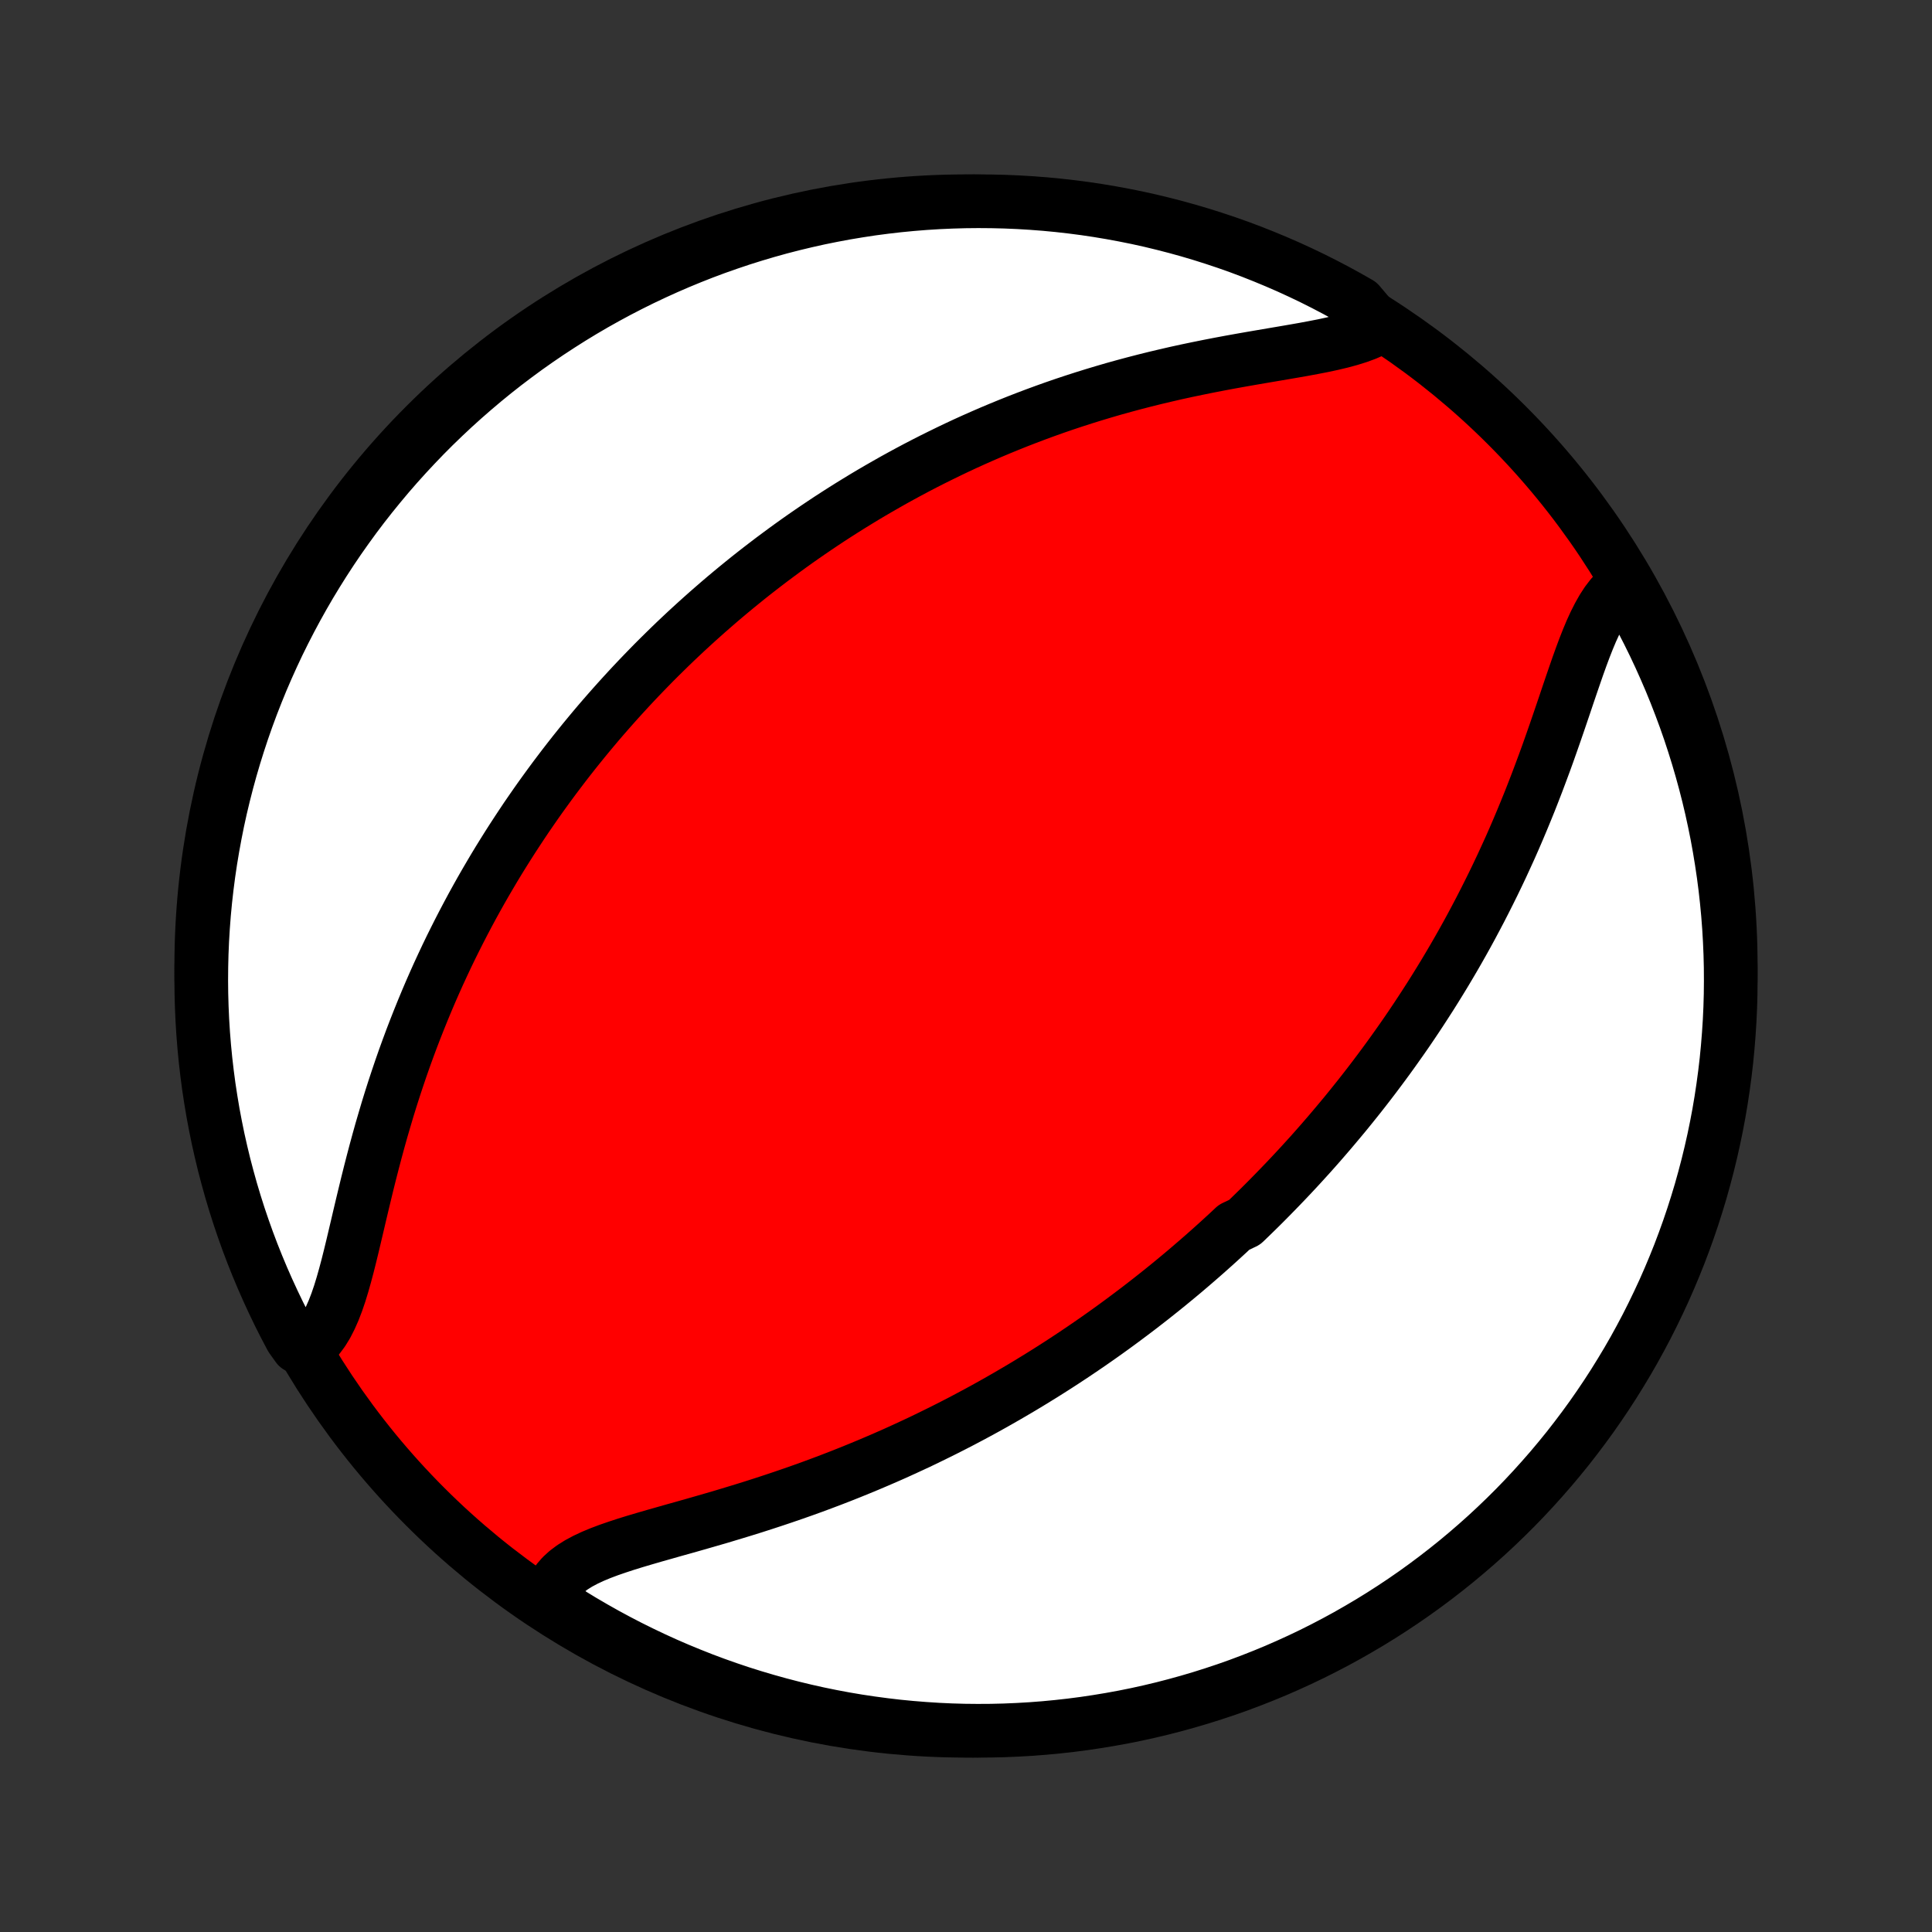 <?xml version="1.0" encoding="utf-8" standalone="no"?>
<!DOCTYPE svg PUBLIC "-//W3C//DTD SVG 1.1//EN"
  "http://www.w3.org/Graphics/SVG/1.1/DTD/svg11.dtd">
<!-- Created with matplotlib (http://matplotlib.org/) -->
<svg height="72pt" version="1.1" viewBox="0 0 72 72" width="72pt" xmlns="http://www.w3.org/2000/svg" xmlns:xlink="http://www.w3.org/1999/xlink">
 <rect x="0" y="0" width="72" height="72" fill="#333333" stroke="none"/>
 <defs>
  <style type="text/css">
*{stroke-linecap:butt;stroke-linejoin:round;}
  </style>
 </defs>
 <g id="figure_1">
  <g id="patch_1">
   <path d="
M0 72
L72 72
L72 0
L0 0
z
" style="fill:none;"/>
  </g>
  <g id="axes_1">
   <g id="PatchCollection_1">
    <defs>
     <path d="
M36 -7.5
C43.558 -7.5 50.808 -10.503 56.153 -15.848
C61.497 -21.192 64.5 -28.442 64.5 -36
C64.5 -43.558 61.497 -50.808 56.153 -56.153
C50.808 -61.497 43.558 -64.5 36 -64.5
C28.442 -64.5 21.192 -61.497 15.848 -56.153
C10.503 -50.808 7.5 -43.558 7.5 -36
C7.5 -28.442 10.503 -21.192 15.848 -15.848
C21.192 -10.503 28.442 -7.5 36 -7.5
z
" id="C0_0_a811fe30f3"/>
     <path d="
M60.618 -50.271
L60.416 -50.133
L60.227 -49.966
L60.05 -49.773
L59.884 -49.556
L59.728 -49.316
L59.581 -49.056
L59.441 -48.779
L59.306 -48.485
L59.177 -48.177
L59.051 -47.857
L58.928 -47.527
L58.806 -47.188
L58.686 -46.842
L58.565 -46.49
L58.444 -46.134
L58.323 -45.774
L58.2 -45.411
L58.076 -45.047
L57.95 -44.681
L57.822 -44.315
L57.693 -43.95
L57.561 -43.585
L57.426 -43.222
L57.29 -42.86
L57.151 -42.5
L57.011 -42.143
L56.867 -41.788
L56.722 -41.437
L56.575 -41.088
L56.426 -40.742
L56.275 -40.4
L56.121 -40.062
L55.967 -39.727
L55.81 -39.396
L55.652 -39.068
L55.492 -38.745
L55.331 -38.425
L55.169 -38.109
L55.005 -37.797
L54.841 -37.489
L54.675 -37.184
L54.508 -36.884
L54.34 -36.587
L54.171 -36.294
L54.001 -36.005
L53.831 -35.72
L53.659 -35.438
L53.487 -35.16
L53.315 -34.886
L53.141 -34.615
L52.967 -34.347
L52.793 -34.083
L52.618 -33.822
L52.443 -33.564
L52.267 -33.31
L52.09 -33.059
L51.913 -32.81
L51.736 -32.565
L51.558 -32.322
L51.38 -32.083
L51.202 -31.846
L51.023 -31.612
L50.843 -31.38
L50.664 -31.151
L50.483 -30.925
L50.303 -30.701
L50.122 -30.479
L49.94 -30.26
L49.758 -30.043
L49.576 -29.828
L49.393 -29.615
L49.21 -29.404
L49.026 -29.195
L48.842 -28.988
L48.657 -28.784
L48.471 -28.58
L48.285 -28.379
L48.098 -28.179
L47.91 -27.981
L47.722 -27.785
L47.533 -27.59
L47.343 -27.396
L47.153 -27.204
L46.962 -27.013
L46.769 -26.824
L46.576 -26.636
L46.382 -26.449
L45.991 -26.264
L45.794 -26.079
L45.595 -25.896
L45.396 -25.714
L45.195 -25.533
L44.993 -25.353
L44.79 -25.174
L44.585 -24.996
L44.379 -24.819
L44.172 -24.642
L43.963 -24.467
L43.752 -24.292
L43.54 -24.118
L43.326 -23.945
L43.111 -23.773
L42.894 -23.601
L42.674 -23.43
L42.453 -23.259
L42.23 -23.09
L42.005 -22.921
L41.778 -22.752
L41.549 -22.584
L41.318 -22.417
L41.084 -22.25
L40.848 -22.084
L40.609 -21.918
L40.368 -21.753
L40.125 -21.589
L39.879 -21.425
L39.63 -21.261
L39.378 -21.098
L39.124 -20.936
L38.867 -20.774
L38.606 -20.613
L38.343 -20.452
L38.077 -20.292
L37.807 -20.133
L37.535 -19.974
L37.259 -19.816
L36.98 -19.658
L36.697 -19.501
L36.411 -19.345
L36.121 -19.19
L35.828 -19.035
L35.531 -18.882
L35.23 -18.729
L34.926 -18.578
L34.618 -18.427
L34.307 -18.277
L33.991 -18.129
L33.672 -17.982
L33.349 -17.835
L33.022 -17.691
L32.691 -17.548
L32.357 -17.406
L32.019 -17.266
L31.677 -17.127
L31.332 -16.99
L30.983 -16.855
L30.631 -16.722
L30.275 -16.59
L29.917 -16.461
L29.555 -16.334
L29.191 -16.209
L28.824 -16.086
L28.455 -15.965
L28.084 -15.846
L27.712 -15.73
L27.338 -15.616
L26.963 -15.503
L26.589 -15.393
L26.215 -15.285
L25.842 -15.178
L25.471 -15.073
L25.102 -14.97
L24.737 -14.866
L24.376 -14.764
L24.022 -14.661
L23.674 -14.558
L23.334 -14.453
L23.005 -14.345
L22.686 -14.235
L22.381 -14.12
L22.092 -14
L21.819 -13.872
L21.566 -13.737
L21.334 -13.592
L21.125 -13.436
L20.941 -13.268
L20.783 -13.086
L20.653 -12.89
L20.551 -12.678
L20.479 -12.452
L20.847 -12.209
L21.27 -11.862
L21.698 -11.601
L22.131 -11.348
L22.567 -11.102
L23.008 -10.864
L23.453 -10.633
L23.901 -10.411
L24.354 -10.195
L24.809 -9.988
L25.268 -9.789
L25.731 -9.598
L26.196 -9.414
L26.665 -9.239
L27.136 -9.072
L27.61 -8.913
L28.087 -8.763
L28.566 -8.621
L29.047 -8.487
L29.531 -8.361
L30.016 -8.244
L30.503 -8.135
L30.992 -8.035
L31.483 -7.943
L31.974 -7.86
L32.468 -7.786
L32.962 -7.72
L33.457 -7.662
L33.953 -7.614
L34.449 -7.574
L34.946 -7.542
L35.443 -7.519
L35.94 -7.505
L36.438 -7.5
L36.935 -7.503
L37.432 -7.515
L37.929 -7.536
L38.425 -7.565
L38.92 -7.603
L39.414 -7.65
L39.907 -7.705
L40.4 -7.769
L40.89 -7.842
L41.38 -7.923
L41.867 -8.012
L42.353 -8.11
L42.837 -8.217
L43.319 -8.332
L43.798 -8.456
L44.276 -8.588
L44.75 -8.728
L45.222 -8.877
L45.691 -9.033
L46.158 -9.198
L46.621 -9.372
L47.081 -9.553
L47.538 -9.742
L47.991 -9.94
L48.44 -10.145
L48.886 -10.358
L49.327 -10.579
L49.765 -10.808
L50.198 -11.044
L50.627 -11.289
L51.052 -11.54
L51.472 -11.799
L51.888 -12.066
L52.298 -12.339
L52.704 -12.62
L53.104 -12.908
L53.499 -13.203
L53.889 -13.505
L54.274 -13.814
L54.653 -14.13
L55.026 -14.452
L55.393 -14.78
L55.755 -15.116
L56.11 -15.457
L56.46 -15.805
L56.803 -16.159
L57.14 -16.52
L57.47 -16.886
L57.794 -17.257
L58.111 -17.635
L58.422 -18.018
L58.725 -18.407
L59.022 -18.801
L59.312 -19.2
L59.594 -19.604
L59.87 -20.014
L60.138 -20.428
L60.398 -20.847
L60.652 -21.27
L60.898 -21.698
L61.136 -22.131
L61.367 -22.567
L61.589 -23.008
L61.804 -23.453
L62.012 -23.901
L62.211 -24.354
L62.402 -24.809
L62.586 -25.268
L62.761 -25.731
L62.928 -26.196
L63.087 -26.665
L63.237 -27.136
L63.38 -27.61
L63.513 -28.087
L63.639 -28.566
L63.756 -29.047
L63.865 -29.531
L63.965 -30.016
L64.057 -30.503
L64.14 -30.992
L64.214 -31.483
L64.28 -31.974
L64.338 -32.468
L64.386 -32.962
L64.426 -33.457
L64.458 -33.953
L64.481 -34.449
L64.495 -34.946
L64.5 -35.443
L64.497 -35.94
L64.485 -36.438
L64.464 -36.935
L64.435 -37.432
L64.397 -37.929
L64.35 -38.425
L64.295 -38.92
L64.231 -39.414
L64.158 -39.907
L64.077 -40.4
L63.988 -40.89
L63.889 -41.38
L63.783 -41.867
L63.668 -42.353
L63.544 -42.837
L63.412 -43.319
L63.272 -43.798
L63.123 -44.276
L62.967 -44.75
L62.802 -45.222
L62.628 -45.691
L62.447 -46.158
L62.258 -46.621
L62.06 -47.081
L61.855 -47.538
L61.642 -47.991
L61.421 -48.44
L61.192 -48.886
L60.956 -49.327
z
" id="C0_1_3de5b8aa65"/>
     <path d="
M51.406 -59.805
L51.163 -59.675
L50.898 -59.559
L50.612 -59.454
L50.308 -59.359
L49.987 -59.272
L49.651 -59.192
L49.302 -59.117
L48.942 -59.047
L48.572 -58.978
L48.195 -58.912
L47.811 -58.846
L47.422 -58.78
L47.028 -58.713
L46.632 -58.645
L46.233 -58.575
L45.833 -58.503
L45.432 -58.428
L45.031 -58.35
L44.631 -58.269
L44.233 -58.186
L43.835 -58.099
L43.44 -58.008
L43.047 -57.915
L42.657 -57.818
L42.27 -57.718
L41.886 -57.615
L41.505 -57.509
L41.128 -57.399
L40.755 -57.287
L40.386 -57.172
L40.02 -57.054
L39.659 -56.934
L39.302 -56.811
L38.949 -56.685
L38.6 -56.557
L38.256 -56.427
L37.916 -56.295
L37.579 -56.16
L37.248 -56.024
L36.92 -55.886
L36.597 -55.746
L36.277 -55.604
L35.962 -55.461
L35.651 -55.316
L35.344 -55.169
L35.041 -55.021
L34.741 -54.872
L34.446 -54.722
L34.154 -54.57
L33.866 -54.417
L33.582 -54.263
L33.301 -54.108
L33.024 -53.951
L32.75 -53.794
L32.479 -53.636
L32.212 -53.477
L31.948 -53.316
L31.686 -53.155
L31.428 -52.993
L31.173 -52.83
L30.921 -52.667
L30.672 -52.502
L30.425 -52.336
L30.181 -52.17
L29.94 -52.003
L29.701 -51.835
L29.465 -51.666
L29.231 -51.496
L29 -51.325
L28.77 -51.154
L28.543 -50.981
L28.318 -50.808
L28.095 -50.634
L27.874 -50.459
L27.655 -50.282
L27.438 -50.105
L27.223 -49.927
L27.009 -49.748
L26.798 -49.568
L26.588 -49.386
L26.379 -49.204
L26.172 -49.02
L25.967 -48.836
L25.763 -48.65
L25.56 -48.463
L25.359 -48.274
L25.159 -48.085
L24.961 -47.894
L24.764 -47.701
L24.567 -47.507
L24.372 -47.312
L24.179 -47.115
L23.986 -46.916
L23.794 -46.716
L23.603 -46.514
L23.414 -46.311
L23.225 -46.105
L23.037 -45.898
L22.85 -45.689
L22.664 -45.478
L22.479 -45.266
L22.294 -45.051
L22.111 -44.834
L21.928 -44.614
L21.746 -44.393
L21.565 -44.169
L21.384 -43.943
L21.204 -43.714
L21.025 -43.483
L20.847 -43.249
L20.669 -43.013
L20.492 -42.774
L20.316 -42.532
L20.14 -42.288
L19.965 -42.04
L19.791 -41.789
L19.617 -41.536
L19.445 -41.279
L19.273 -41.019
L19.101 -40.755
L18.931 -40.489
L18.761 -40.218
L18.592 -39.945
L18.424 -39.668
L18.258 -39.387
L18.091 -39.102
L17.926 -38.814
L17.762 -38.521
L17.599 -38.225
L17.438 -37.925
L17.277 -37.62
L17.118 -37.312
L16.96 -36.999
L16.803 -36.683
L16.648 -36.362
L16.495 -36.036
L16.343 -35.707
L16.193 -35.373
L16.045 -35.035
L15.899 -34.692
L15.755 -34.345
L15.613 -33.994
L15.473 -33.639
L15.335 -33.28
L15.2 -32.916
L15.067 -32.549
L14.937 -32.177
L14.81 -31.802
L14.685 -31.424
L14.563 -31.042
L14.444 -30.657
L14.329 -30.269
L14.215 -29.879
L14.105 -29.486
L13.998 -29.092
L13.894 -28.697
L13.792 -28.3
L13.693 -27.904
L13.597 -27.508
L13.502 -27.113
L13.409 -26.72
L13.318 -26.331
L13.227 -25.945
L13.137 -25.564
L13.046 -25.19
L12.954 -24.824
L12.859 -24.467
L12.761 -24.121
L12.659 -23.788
L12.55 -23.47
L12.434 -23.168
L12.309 -22.886
L12.175 -22.623
L12.028 -22.384
L11.869 -22.169
L11.695 -21.98
L11.091 -21.818
L10.853 -22.151
L10.623 -22.588
L10.4 -23.029
L10.186 -23.474
L9.979 -23.923
L9.78 -24.375
L9.589 -24.831
L9.406 -25.29
L9.231 -25.753
L9.065 -26.218
L8.906 -26.687
L8.756 -27.159
L8.614 -27.633
L8.481 -28.11
L8.355 -28.589
L8.239 -29.07
L8.13 -29.554
L8.031 -30.039
L7.939 -30.526
L7.857 -31.015
L7.782 -31.506
L7.717 -31.998
L7.66 -32.491
L7.612 -32.985
L7.572 -33.48
L7.541 -33.976
L7.519 -34.472
L7.505 -34.969
L7.5 -35.466
L7.504 -35.964
L7.516 -36.461
L7.537 -36.958
L7.567 -37.455
L7.605 -37.952
L7.652 -38.448
L7.708 -38.943
L7.772 -39.437
L7.845 -39.931
L7.927 -40.423
L8.017 -40.913
L8.115 -41.403
L8.222 -41.89
L8.338 -42.376
L8.462 -42.86
L8.594 -43.341
L8.735 -43.821
L8.884 -44.298
L9.041 -44.773
L9.206 -45.244
L9.38 -45.714
L9.562 -46.18
L9.751 -46.643
L9.949 -47.102
L10.155 -47.559
L10.368 -48.012
L10.59 -48.461
L10.819 -48.906
L11.056 -49.348
L11.3 -49.785
L11.552 -50.219
L11.812 -50.648
L12.078 -51.072
L12.352 -51.492
L12.633 -51.907
L12.922 -52.317
L13.217 -52.723
L13.519 -53.123
L13.829 -53.518
L14.145 -53.907
L14.467 -54.292
L14.796 -54.67
L15.132 -55.043
L15.474 -55.41
L15.822 -55.772
L16.176 -56.127
L16.537 -56.476
L16.903 -56.819
L17.275 -57.155
L17.653 -57.485
L18.036 -57.809
L18.425 -58.126
L18.819 -58.436
L19.219 -58.739
L19.623 -59.036
L20.033 -59.325
L20.447 -59.607
L20.867 -59.882
L21.29 -60.15
L21.719 -60.411
L22.151 -60.664
L22.588 -60.909
L23.029 -61.147
L23.474 -61.377
L23.923 -61.6
L24.375 -61.814
L24.831 -62.021
L25.29 -62.22
L25.753 -62.411
L26.218 -62.594
L26.687 -62.769
L27.159 -62.935
L27.633 -63.094
L28.11 -63.244
L28.589 -63.386
L29.07 -63.52
L29.554 -63.645
L30.039 -63.761
L30.526 -63.87
L31.015 -63.969
L31.506 -64.061
L31.998 -64.143
L32.491 -64.218
L32.985 -64.283
L33.48 -64.34
L33.976 -64.388
L34.472 -64.428
L34.969 -64.459
L35.466 -64.481
L35.964 -64.495
L36.461 -64.5
L36.958 -64.496
L37.455 -64.484
L37.952 -64.463
L38.448 -64.433
L38.943 -64.395
L39.437 -64.348
L39.931 -64.292
L40.423 -64.228
L40.913 -64.155
L41.403 -64.073
L41.89 -63.983
L42.376 -63.885
L42.86 -63.778
L43.341 -63.662
L43.821 -63.538
L44.298 -63.406
L44.773 -63.265
L45.244 -63.116
L45.714 -62.959
L46.18 -62.794
L46.643 -62.62
L47.102 -62.438
L47.559 -62.248
L48.012 -62.051
L48.461 -61.845
L48.906 -61.632
L49.348 -61.41
L49.785 -61.181
L50.219 -60.944
L50.648 -60.7
z
" id="C0_2_471614ad88"/>
    </defs>
    <g clip-path="url(#p1bffca34e9)">
     <use style="fill:#ff0000;stroke:#000000;stroke-width:2.0;" x="0.0" xlink:href="#C0_0_a811fe30f3" y="72.0"/>
    </g>
    <g clip-path="url(#p1bffca34e9)">
     <use style="fill:#ffffff;stroke:#000000;stroke-width:2.0;" x="0.0" xlink:href="#C0_1_3de5b8aa65" y="72.0"/>
    </g>
    <g clip-path="url(#p1bffca34e9)">
     <use style="fill:#ffffff;stroke:#000000;stroke-width:2.0;" x="0.0" xlink:href="#C0_2_471614ad88" y="72.0"/>
    </g>
   </g>
  </g>
 </g>
 <defs>
  <clipPath id="p1bffca34e9">
   <rect height="72.0" width="72.0" x="0.0" y="0.0"/>
  </clipPath>
 </defs>
</svg>
